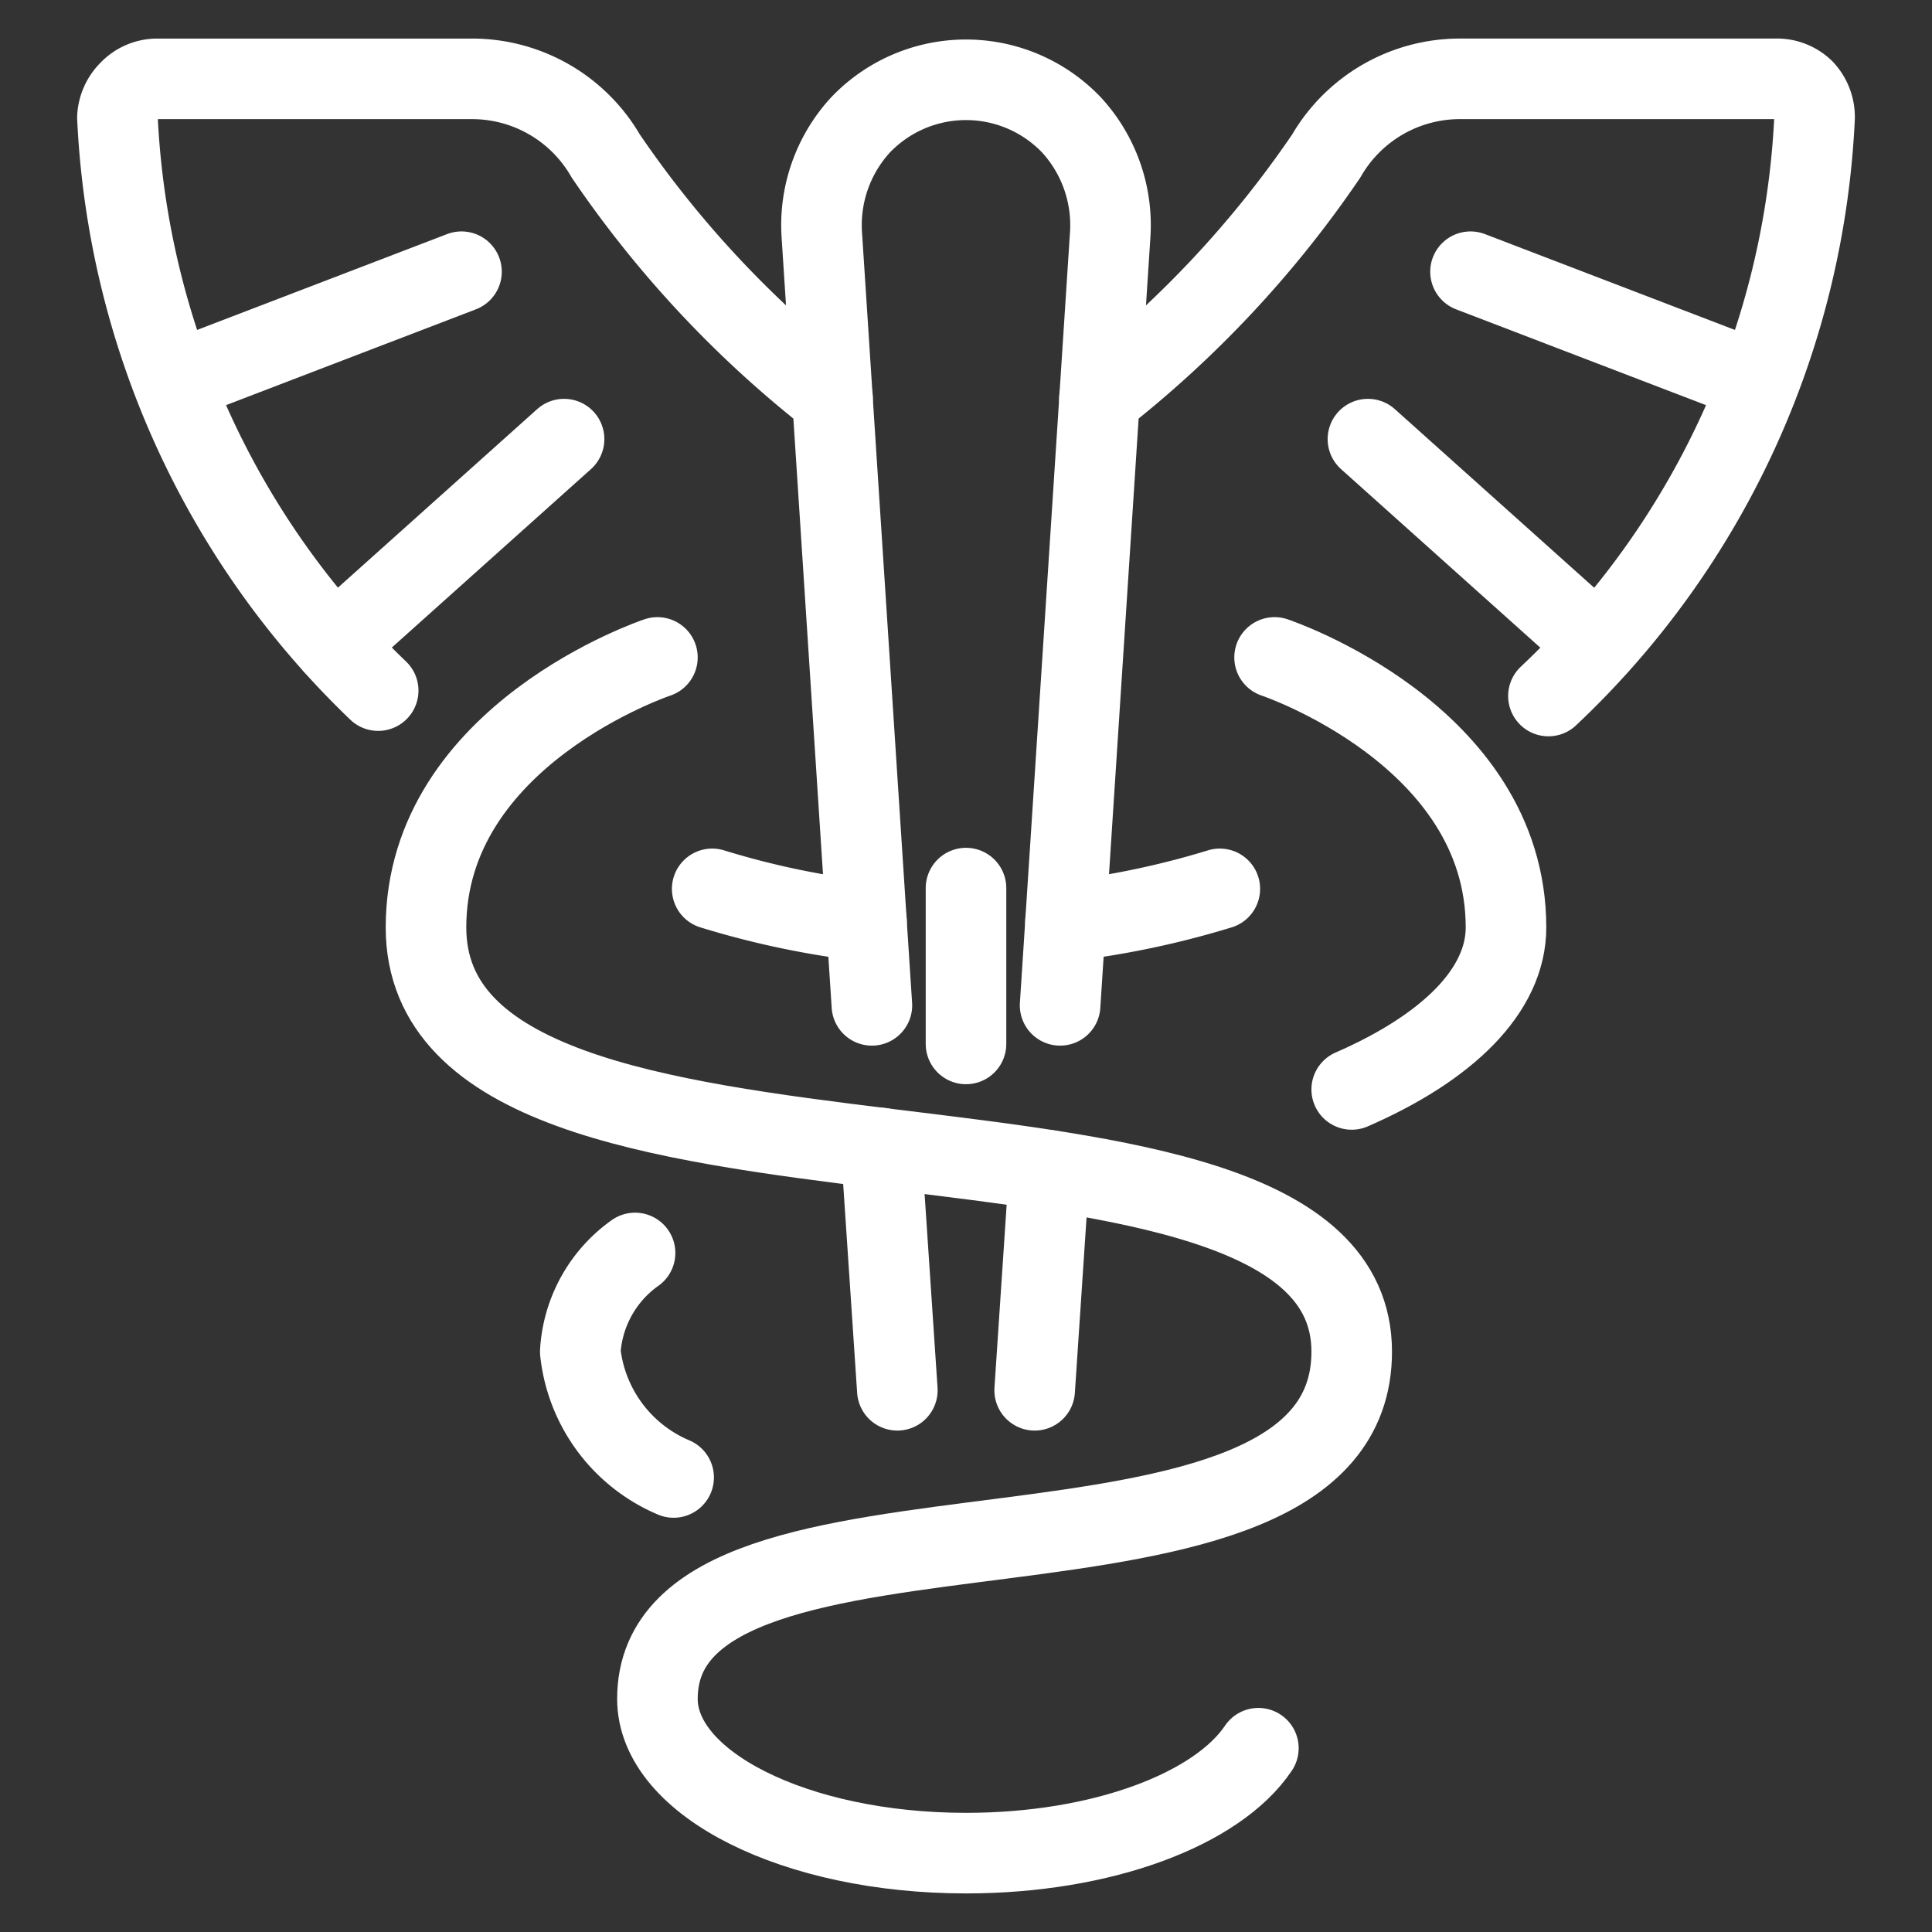 <svg xmlns="http://www.w3.org/2000/svg" viewBox="-2.815 -2.815 135 135" height="135" width="135" id="Medical-Hospital-2--Streamline-Ultimate.svg"><rect x="-2.815" y="-2.815" width="135" height="135" fill="#333333" stroke="none"/><desc>Medical Hospital 2 Streamline Icon: https://streamlinehq.com</desc><g id="Medical-Hospital-2--Streamline-Ultimate.svg"><path d="M120.045 23.88 99.938 16.171" fill="none" stroke="#ffffff" stroke-linecap="round" stroke-linejoin="round" stroke-width="5.63"></path><path d="m108.833 42.261 -16.063 -14.392" fill="none" stroke="#ffffff" stroke-linecap="round" stroke-linejoin="round" stroke-width="5.63"></path><path d="M9.325 23.88 29.432 16.171" fill="none" stroke="#ffffff" stroke-linecap="round" stroke-linejoin="round" stroke-width="5.63"></path><path d="m20.537 42.261 16.063 -14.392" fill="none" stroke="#ffffff" stroke-linecap="round" stroke-linejoin="round" stroke-width="5.63"></path><path d="M46.951 59.295a59.834 59.834 0 0 0 10.781 2.264" fill="none" stroke="#ffffff" stroke-linecap="round" stroke-linejoin="round" stroke-width="5.63"></path><path d="M105.383 45.819A59.295 59.295 0 0 0 123.98 5.39a2.803 2.803 0 0 0 -0.755 -1.941 2.695 2.695 0 0 0 -1.994 -0.755h-21.993a10.781 10.781 0 0 0 -9.379 5.39 74.873 74.873 0 0 1 -15.848 16.926" fill="none" stroke="#ffffff" stroke-linecap="round" stroke-linejoin="round" stroke-width="5.63"></path><path d="M23.61 45.441A59.295 59.295 0 0 1 5.39 5.39a2.803 2.803 0 0 1 0.809 -1.833 2.695 2.695 0 0 1 1.941 -0.862h21.993a10.781 10.781 0 0 1 9.379 5.39 74.873 74.873 0 0 0 15.848 16.926" fill="none" stroke="#ffffff" stroke-linecap="round" stroke-linejoin="round" stroke-width="5.63"></path><path d="m59.888 94.332 -1.132 -16.926" fill="none" stroke="#ffffff" stroke-linecap="round" stroke-linejoin="round" stroke-width="5.63"></path><path d="m70.507 78.97 -1.024 15.363" fill="none" stroke="#ffffff" stroke-linecap="round" stroke-linejoin="round" stroke-width="5.63"></path><path d="m58.109 67.434 -3.504 -53.904a10.35 10.35 0 0 1 2.695 -7.6 10.188 10.188 0 0 1 14.77 0 10.35 10.35 0 0 1 2.695 7.6l-3.504 53.904" fill="none" stroke="#ffffff" stroke-linecap="round" stroke-linejoin="round" stroke-width="5.63"></path><path d="M44.255 100.423A10.781 10.781 0 0 1 37.733 91.637a9.11 9.11 0 0 1 3.827 -6.9" fill="none" stroke="#ffffff" stroke-linecap="round" stroke-linejoin="round" stroke-width="5.63"></path><path d="M91.637 73.31c6.684 -2.911 10.781 -6.9 10.781 -11.32C102.418 48.514 86.247 43.123 86.247 43.123" fill="none" stroke="#ffffff" stroke-linecap="round" stroke-linejoin="round" stroke-width="5.63"></path><path d="M43.123 43.123s-16.171 5.39 -16.171 18.866c0 22.586 64.685 8.84 64.685 29.647 0 19.19 -48.514 7.493 -48.514 24.257 0 5.929 9.649 10.781 21.562 10.781 9.541 0 17.573 -3.073 20.43 -7.331" fill="none" stroke="#ffffff" stroke-linecap="round" stroke-linejoin="round" stroke-width="5.63"></path><path d="M71.639 61.559a60.858 60.858 0 0 0 10.781 -2.264" fill="none" stroke="#ffffff" stroke-linecap="round" stroke-linejoin="round" stroke-width="5.63"></path></g><path d="m64.685 59.241 0 10.889" fill="none" stroke="#ffffff" stroke-linecap="round" stroke-linejoin="round" stroke-width="5.63"></path></svg>